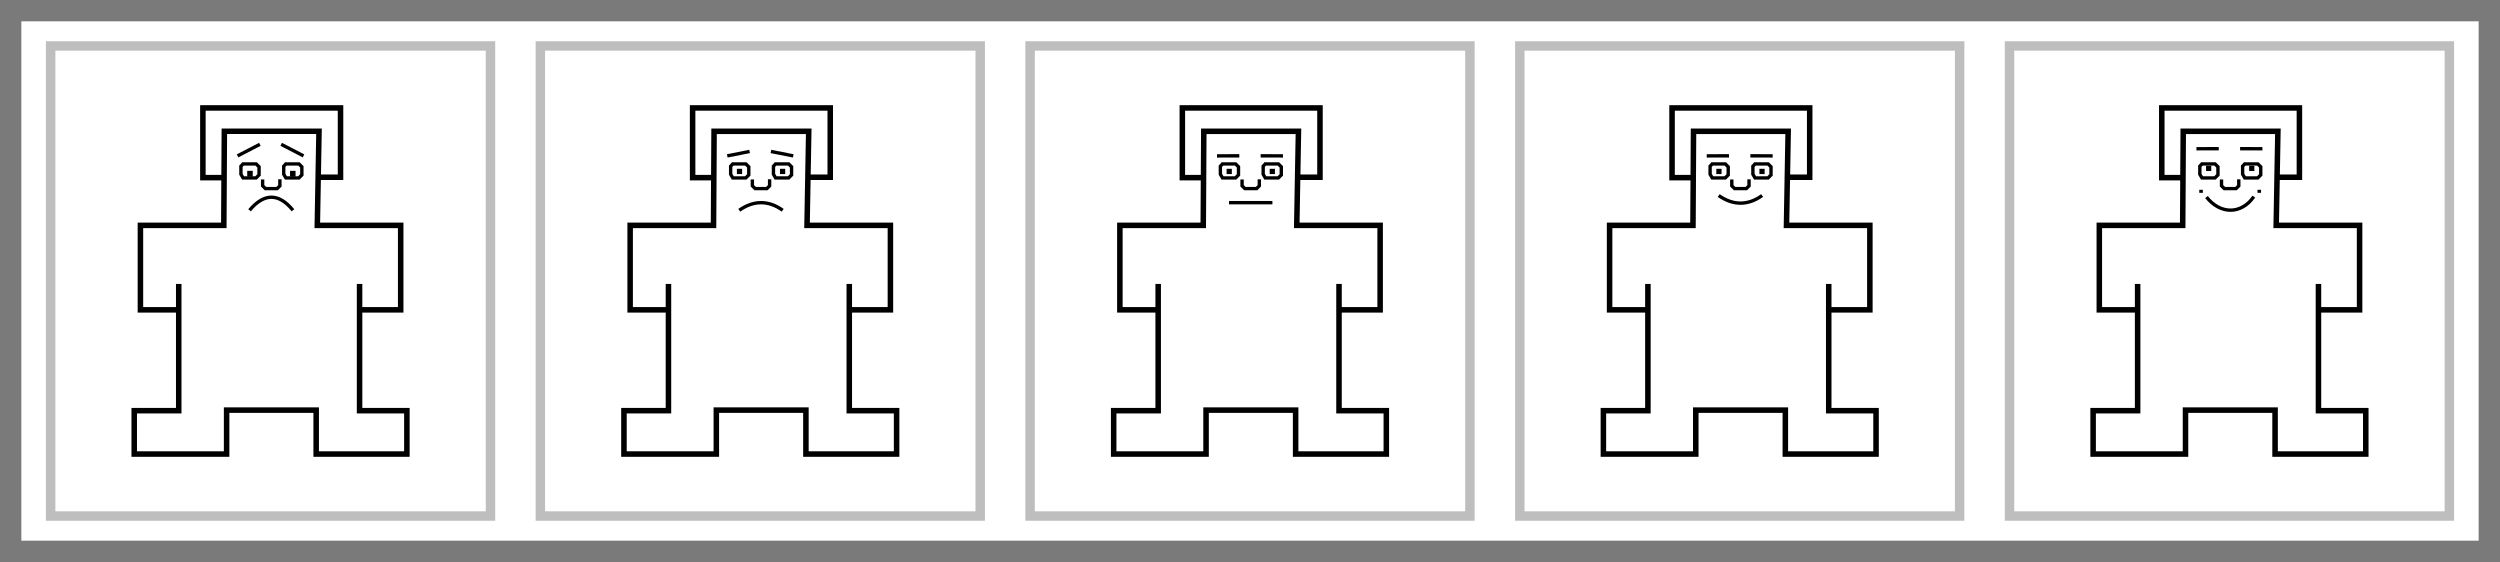 <?xml version="1.0" encoding="UTF-8" standalone="no"?>
<!-- Created with Inkscape (http://www.inkscape.org/) -->

<svg
   xmlns:svg="http://www.w3.org/2000/svg"
   xmlns="http://www.w3.org/2000/svg"
   version="1.1"
   width="700.526"
   height="157.476"
   id="svg6859">
  <defs
     id="defs6861" />
  <g
     transform="translate(21.692,-442.196)"
     id="layer1">
    <g
       transform="translate(91.094,19.325)"
       id="g6534">
      <rect
         width="694.543"
         height="151.492"
         x="-109.794"
         y="425.863"
         id="rect4465"
         style="opacity:0.88;fill:none;stroke:#696969;stroke-width:5.983;stroke-miterlimit:4;stroke-opacity:1;stroke-dasharray:none" />
      <g
         transform="translate(-162.53,-196.037)"
         id="g4516">
        <g
           transform="translate(0.731,7.093)"
           id="g4450">
          <path
             d="m 99.095,691.376 0,35.516 -12.47,0 0,12.154 25.887,0 0,-12.312 25.098,0 0,12.312 25.414,0 0,-12.154 -13.258,0 0,-35.516"
             id="path3917"
             style="fill:none;stroke:#000000;stroke-width:1.546;stroke-linecap:butt;stroke-linejoin:miter;stroke-miterlimit:4;stroke-opacity:1;stroke-dasharray:none" />
          <path
             d="m 98.623,698.637 -10.262,0 0,-23.677 23.364,0 0.153,-26.361 26.522,0 -0.474,26.361 23.364,0 3e-5,23.677 -11.365,0"
             id="path3919"
             style="fill:none;stroke:#000000;stroke-width:1.546;stroke-linecap:butt;stroke-linejoin:miter;stroke-miterlimit:4;stroke-opacity:1;stroke-dasharray:none" />
          <path
             d="m 115.577,655.496 6.251,-3.241"
             id="path3927"
             style="fill:none;stroke:#000000;stroke-width:0.946;stroke-linecap:butt;stroke-linejoin:miter;stroke-miterlimit:4;stroke-opacity:1;stroke-dasharray:none" />
          <path
             d="m 118.937,670.736 c 4.055,-4.843 8.181,-4.904 12.166,0"
             id="path3929"
             style="fill:none;stroke:#000000;stroke-width:0.946;stroke-linecap:butt;stroke-linejoin:miter;stroke-miterlimit:4;stroke-opacity:1;stroke-dasharray:none" />
          <path
             d="m 122.603,662.095 0,1.776 0.789,0.789 3.275,0 0.77,-0.77 0,-1.835"
             id="path3933"
             style="fill:none;stroke:#000000;stroke-width:0.946;stroke-linecap:butt;stroke-linejoin:miter;stroke-miterlimit:4;stroke-opacity:1;stroke-dasharray:none" />
          <path
             d="m 117.122,657.754 3.67,0 0.809,0.809 0,2.269 -0.839,0.839 -3.64,0 -0.599,-1.038 0,-2.247 0.599,-0.631 z"
             id="path3937"
             style="fill:none;stroke:#000000;stroke-width:0.946;stroke-linecap:butt;stroke-linejoin:miter;stroke-miterlimit:4;stroke-opacity:1;stroke-dasharray:none" />
          <path
             d="m 119.062,659.688 0,1.652"
             id="path3939"
             style="fill:none;stroke:#000000;stroke-width:1.546;stroke-linecap:butt;stroke-linejoin:miter;stroke-miterlimit:4;stroke-opacity:1;stroke-dasharray:none" />
          <path
             d="m 111.47,661.592 -5.606,0 1e-5,-19.533 38.567,0 -2e-5,19.421 -6.551,0"
             id="path3949"
             style="fill:none;stroke:#000000;stroke-width:1.546;stroke-linecap:butt;stroke-linejoin:miter;stroke-miterlimit:4;stroke-opacity:1;stroke-dasharray:none" />
          <path
             d="m 129.116,657.754 3.67,0 0.809,0.809 0,2.269 -0.839,0.839 -3.64,0 -0.599,-1.038 0,-2.247 0.599,-0.631 z"
             id="path3937-9"
             style="fill:none;stroke:#000000;stroke-width:0.946;stroke-linecap:butt;stroke-linejoin:miter;stroke-miterlimit:4;stroke-opacity:1;stroke-dasharray:none" />
          <path
             d="m 131.056,659.688 0,1.652"
             id="path3939-3"
             style="fill:none;stroke:#000000;stroke-width:1.546;stroke-linecap:butt;stroke-linejoin:miter;stroke-miterlimit:4;stroke-opacity:1;stroke-dasharray:none" />
          <path
             d="m 134.059,655.496 -6.251,-3.241"
             id="path3987"
             style="fill:none;stroke:#000000;stroke-width:0.946;stroke-linecap:butt;stroke-linejoin:miter;stroke-miterlimit:4;stroke-opacity:1;stroke-dasharray:none" />
        </g>
        <rect
           width="123.245"
           height="131.719"
           x="63.934"
           y="631.787"
           id="rect4463"
           style="opacity:0.88;fill:none;stroke:#b6b6b6;stroke-width:2.646;stroke-miterlimit:4;stroke-opacity:1;stroke-dasharray:none" />
      </g>
      <g
         transform="translate(-158.564,-214.909)"
         id="g4531">
        <g
           transform="translate(-3.35,22.56)"
           id="g4437">
          <path
             d="m 236.436,694.781 0,35.516 -12.47,0 0,12.154 25.887,0 0,-12.312 25.098,0 0,12.312 25.414,0 0,-12.154 -13.258,0 0,-35.516"
             id="path4014"
             style="fill:none;stroke:#000000;stroke-width:1.546;stroke-linecap:butt;stroke-linejoin:miter;stroke-miterlimit:4;stroke-opacity:1;stroke-dasharray:none" />
          <path
             d="m 235.964,702.043 -10.262,0 0,-23.677 23.364,0 0.153,-26.361 26.522,0 -0.474,26.361 23.364,0 3e-5,23.677 -11.365,0"
             id="path4016"
             style="fill:none;stroke:#000000;stroke-width:1.546;stroke-linecap:butt;stroke-linejoin:miter;stroke-miterlimit:4;stroke-opacity:1;stroke-dasharray:none" />
          <path
             d="m 252.918,658.901 6.251,-1.241"
             id="path4024"
             style="fill:none;stroke:#000000;stroke-width:0.946;stroke-linecap:butt;stroke-linejoin:miter;stroke-miterlimit:4;stroke-opacity:1;stroke-dasharray:none" />
          <path
             d="m 256.278,674.141 c 3.969,-2.789 8.137,-2.894 12.166,0"
             id="path4026"
             style="fill:none;stroke:#000000;stroke-width:0.946;stroke-linecap:butt;stroke-linejoin:miter;stroke-miterlimit:4;stroke-opacity:1;stroke-dasharray:none" />
          <path
             d="m 259.944,665.5 0,1.776 0.789,0.789 3.275,0 0.77,-0.77 0,-1.835"
             id="path4028"
             style="fill:none;stroke:#000000;stroke-width:0.946;stroke-linecap:butt;stroke-linejoin:miter;stroke-miterlimit:4;stroke-opacity:1;stroke-dasharray:none" />
          <path
             d="m 254.463,661.16 3.67,0 0.809,0.809 0,2.269 -0.839,0.839 -3.64,0 -0.599,-1.038 0,-2.247 0.599,-0.631 z"
             id="path4032"
             style="fill:none;stroke:#000000;stroke-width:0.946;stroke-linecap:butt;stroke-linejoin:miter;stroke-miterlimit:4;stroke-opacity:1;stroke-dasharray:none" />
          <path
             d="m 256.341,662.523 0,1.473"
             id="path4034"
             style="fill:none;stroke:#000000;stroke-width:1.465;stroke-linecap:butt;stroke-linejoin:miter;stroke-miterlimit:4;stroke-opacity:1;stroke-dasharray:none" />
          <path
             d="m 248.811,664.997 -5.606,0 1e-5,-19.533 38.567,0 -2e-5,19.421 -6.551,0"
             id="path4038"
             style="fill:none;stroke:#000000;stroke-width:1.546;stroke-linecap:butt;stroke-linejoin:miter;stroke-miterlimit:4;stroke-opacity:1;stroke-dasharray:none" />
          <path
             d="m 266.457,661.16 3.67,0 0.809,0.809 0,2.269 -0.839,0.839 -3.64,0 -0.599,-1.038 0,-2.247 0.599,-0.631 z"
             id="path4050"
             style="fill:none;stroke:#000000;stroke-width:0.946;stroke-linecap:butt;stroke-linejoin:miter;stroke-miterlimit:4;stroke-opacity:1;stroke-dasharray:none" />
          <path
             d="m 268.416,662.523 0,1.473"
             id="path4052"
             style="fill:none;stroke:#000000;stroke-width:1.465;stroke-linecap:butt;stroke-linejoin:miter;stroke-miterlimit:4;stroke-opacity:1;stroke-dasharray:none" />
          <path
             d="m 271.4,658.901 -6.251,-1.241"
             id="path4054"
             style="fill:none;stroke:#000000;stroke-width:0.946;stroke-linecap:butt;stroke-linejoin:miter;stroke-miterlimit:4;stroke-opacity:1;stroke-dasharray:none" />
        </g>
        <rect
           width="123.245"
           height="131.719"
           x="197.193"
           y="650.659"
           id="rect4463-7"
           style="opacity:0.88;fill:none;stroke:#b6b6b6;stroke-width:2.646;stroke-miterlimit:4;stroke-opacity:1;stroke-dasharray:none" />
      </g>
      <g
         transform="translate(-165.381,-194.882)"
         id="g4546">
        <g
           transform="translate(3.998,0.776)"
           id="g4424">
          <path
             d="m 373.131,696.539 0,35.516 -12.47,0 0,12.154 25.887,0 0,-12.312 25.098,0 0,12.312 25.414,0 0,-12.154 -13.258,0 0,-35.516"
             id="path4014-0-0"
             style="fill:none;stroke:#000000;stroke-width:1.546;stroke-linecap:butt;stroke-linejoin:miter;stroke-miterlimit:4;stroke-opacity:1;stroke-dasharray:none" />
          <path
             d="m 372.659,703.8 -10.262,0 0,-23.677 23.364,0 0.153,-26.361 26.522,0 -0.474,26.361 23.364,0 3e-5,23.677 -11.365,0"
             id="path4016-2-3"
             style="fill:none;stroke:#000000;stroke-width:1.546;stroke-linecap:butt;stroke-linejoin:miter;stroke-miterlimit:4;stroke-opacity:1;stroke-dasharray:none" />
          <path
             d="m 389.613,660.658 6.25,-0.018"
             id="path4024-9-5"
             style="fill:none;stroke:#000000;stroke-width:0.946;stroke-linecap:butt;stroke-linejoin:miter;stroke-miterlimit:4;stroke-opacity:1;stroke-dasharray:none" />
          <path
             d="m 392.972,673.767 12.166,0"
             id="path4026-0-7"
             style="fill:none;stroke:#000000;stroke-width:0.946;stroke-linecap:butt;stroke-linejoin:miter;stroke-miterlimit:4;stroke-opacity:1;stroke-dasharray:none" />
          <path
             d="m 396.638,667.258 0,1.776 0.789,0.789 3.275,0 0.77,-0.77 0,-1.835"
             id="path4028-5-6"
             style="fill:none;stroke:#000000;stroke-width:0.946;stroke-linecap:butt;stroke-linejoin:miter;stroke-miterlimit:4;stroke-opacity:1;stroke-dasharray:none" />
          <path
             d="m 391.157,662.917 3.67,0 0.809,0.809 0,2.269 -0.839,0.839 -3.64,0 -0.599,-1.038 0,-2.247 0.599,-0.631 z"
             id="path4032-2-2"
             style="fill:none;stroke:#000000;stroke-width:0.946;stroke-linecap:butt;stroke-linejoin:miter;stroke-miterlimit:4;stroke-opacity:1;stroke-dasharray:none" />
          <path
             d="m 393.035,664.28 0,1.473"
             id="path4034-2-7"
             style="fill:none;stroke:#000000;stroke-width:1.465;stroke-linecap:butt;stroke-linejoin:miter;stroke-miterlimit:4;stroke-opacity:1;stroke-dasharray:none" />
          <path
             d="m 385.506,666.754 -5.606,0 0,-19.533 38.567,0 -10e-6,19.421 -6.551,0"
             id="path4038-3-3"
             style="fill:none;stroke:#000000;stroke-width:1.546;stroke-linecap:butt;stroke-linejoin:miter;stroke-miterlimit:4;stroke-opacity:1;stroke-dasharray:none" />
          <path
             d="m 403.151,662.917 3.67,0 0.809,0.809 0,2.269 -0.839,0.839 -3.64,0 -0.599,-1.038 0,-2.247 0.599,-0.631 z"
             id="path4050-3-7"
             style="fill:none;stroke:#000000;stroke-width:0.946;stroke-linecap:butt;stroke-linejoin:miter;stroke-miterlimit:4;stroke-opacity:1;stroke-dasharray:none" />
          <path
             d="m 405.11,664.28 0,1.473"
             id="path4052-9-2"
             style="fill:none;stroke:#000000;stroke-width:1.465;stroke-linecap:butt;stroke-linejoin:miter;stroke-miterlimit:4;stroke-opacity:1;stroke-dasharray:none" />
          <path
             d="m 408.094,660.658 -6.251,-0.018"
             id="path4054-9-3"
             style="fill:none;stroke:#000000;stroke-width:0.946;stroke-linecap:butt;stroke-linejoin:miter;stroke-miterlimit:4;stroke-opacity:1;stroke-dasharray:none" />
        </g>
        <rect
           width="123.245"
           height="131.719"
           x="341.236"
           y="630.632"
           id="rect4463-8"
           style="opacity:0.88;fill:none;stroke:#b6b6b6;stroke-width:2.646;stroke-miterlimit:4;stroke-opacity:1;stroke-dasharray:none" />
      </g>
      <g
         transform="translate(-160.645,-194.112)"
         id="g4561">
        <g
           transform="translate(-3.014,1.068)"
           id="g4411">
          <path
             d="m 512.632,695.476 0,35.516 -12.47,0 0,12.154 25.887,0 0,-12.312 25.098,0 0,12.312 25.414,0 0,-12.154 -13.258,0 0,-35.516"
             id="path4014-0"
             style="fill:none;stroke:#000000;stroke-width:1.546;stroke-linecap:butt;stroke-linejoin:miter;stroke-miterlimit:4;stroke-opacity:1;stroke-dasharray:none" />
          <path
             d="m 512.16,702.737 -10.262,0 0,-23.677 23.364,0 0.153,-26.361 26.522,0 -0.474,26.361 23.364,0 3e-5,23.677 -11.365,0"
             id="path4016-2"
             style="fill:none;stroke:#000000;stroke-width:1.546;stroke-linecap:butt;stroke-linejoin:miter;stroke-miterlimit:4;stroke-opacity:1;stroke-dasharray:none" />
          <path
             d="m 529.114,659.596 6.25,-0.018"
             id="path4024-9"
             style="fill:none;stroke:#000000;stroke-width:0.946;stroke-linecap:butt;stroke-linejoin:miter;stroke-miterlimit:4;stroke-opacity:1;stroke-dasharray:none" />
          <path
             d="m 532.473,670.704 c 3.969,2.789 8.137,2.894 12.166,0"
             id="path4026-0"
             style="fill:none;stroke:#000000;stroke-width:0.946;stroke-linecap:butt;stroke-linejoin:miter;stroke-miterlimit:4;stroke-opacity:1;stroke-dasharray:none" />
          <path
             d="m 536.139,666.195 0,1.776 0.789,0.789 3.275,0 0.77,-0.77 0,-1.835"
             id="path4028-5"
             style="fill:none;stroke:#000000;stroke-width:0.946;stroke-linecap:butt;stroke-linejoin:miter;stroke-miterlimit:4;stroke-opacity:1;stroke-dasharray:none" />
          <path
             d="m 530.659,661.854 3.67,0 0.809,0.809 0,2.269 -0.839,0.839 -3.64,0 -0.599,-1.038 0,-2.247 0.599,-0.631 z"
             id="path4032-2"
             style="fill:none;stroke:#000000;stroke-width:0.946;stroke-linecap:butt;stroke-linejoin:miter;stroke-miterlimit:4;stroke-opacity:1;stroke-dasharray:none" />
          <path
             d="m 532.536,663.217 0,1.473"
             id="path4034-2"
             style="fill:none;stroke:#000000;stroke-width:1.465;stroke-linecap:butt;stroke-linejoin:miter;stroke-miterlimit:4;stroke-opacity:1;stroke-dasharray:none" />
          <path
             d="m 525.007,665.692 -5.606,0 0,-19.533 38.567,0 -10e-6,19.421 -6.551,0"
             id="path4038-3"
             style="fill:none;stroke:#000000;stroke-width:1.546;stroke-linecap:butt;stroke-linejoin:miter;stroke-miterlimit:4;stroke-opacity:1;stroke-dasharray:none" />
          <path
             d="m 542.653,661.854 3.67,0 0.809,0.809 0,2.269 -0.839,0.839 -3.64,0 -0.599,-1.038 0,-2.247 0.599,-0.631 z"
             id="path4050-3"
             style="fill:none;stroke:#000000;stroke-width:0.946;stroke-linecap:butt;stroke-linejoin:miter;stroke-miterlimit:4;stroke-opacity:1;stroke-dasharray:none" />
          <path
             d="m 544.611,663.217 0,1.473"
             id="path4052-9"
             style="fill:none;stroke:#000000;stroke-width:1.465;stroke-linecap:butt;stroke-linejoin:miter;stroke-miterlimit:4;stroke-opacity:1;stroke-dasharray:none" />
          <path
             d="m 547.595,659.596 -6.251,-0.018"
             id="path4054-9"
             style="fill:none;stroke:#000000;stroke-width:0.946;stroke-linecap:butt;stroke-linejoin:miter;stroke-miterlimit:4;stroke-opacity:1;stroke-dasharray:none" />
        </g>
        <rect
           width="123.245"
           height="131.719"
           x="473.725"
           y="629.861"
           id="rect4463-81"
           style="opacity:0.88;fill:none;stroke:#b6b6b6;stroke-width:2.646;stroke-miterlimit:4;stroke-opacity:1;stroke-dasharray:none" />
      </g>
      <g
         transform="translate(-160.53,-187.949)"
         id="g4576">
        <g
           transform="translate(-9.185,-3.194)"
           id="g4396">
          <path
             d="m 655.913,693.576 0,35.516 -12.47,0 0,12.154 25.887,0 0,-12.312 25.098,0 0,12.312 25.414,0 0,-12.154 -13.258,0 0,-35.516"
             id="path4014-0-5"
             style="fill:none;stroke:#000000;stroke-width:1.546;stroke-linecap:butt;stroke-linejoin:miter;stroke-miterlimit:4;stroke-opacity:1;stroke-dasharray:none" />
          <path
             d="m 655.441,700.837 -10.262,0 0,-23.677 23.364,0 0.153,-26.361 26.522,0 -0.474,26.361 23.364,0 3e-5,23.677 -11.365,0"
             id="path4016-2-8"
             style="fill:none;stroke:#000000;stroke-width:1.546;stroke-linecap:butt;stroke-linejoin:miter;stroke-miterlimit:4;stroke-opacity:1;stroke-dasharray:none" />
          <path
             d="m 672.395,655.696 6.25,-0.018"
             id="path4024-9-1"
             style="fill:none;stroke:#000000;stroke-width:0.946;stroke-linecap:butt;stroke-linejoin:miter;stroke-miterlimit:4;stroke-opacity:1;stroke-dasharray:none" />
          <path
             d="m 675.204,669.234 c 3.847,4.868 9.727,4.973 13.267,-0.122"
             id="path4026-0-3"
             style="fill:none;stroke:#000000;stroke-width:0.946;stroke-linecap:butt;stroke-linejoin:miter;stroke-miterlimit:4;stroke-opacity:1;stroke-dasharray:none" />
          <path
             d="m 679.421,664.295 0,1.776 0.789,0.789 3.275,0 0.77,-0.77 0,-1.835"
             id="path4028-5-8"
             style="fill:none;stroke:#000000;stroke-width:0.946;stroke-linecap:butt;stroke-linejoin:miter;stroke-miterlimit:4;stroke-opacity:1;stroke-dasharray:none" />
          <path
             d="m 673.94,659.954 3.67,0 0.809,0.809 0,2.269 -0.839,0.839 -3.64,0 -0.599,-1.038 0,-2.247 0.599,-0.631 z"
             id="path4032-2-4"
             style="fill:none;stroke:#000000;stroke-width:0.946;stroke-linecap:butt;stroke-linejoin:miter;stroke-miterlimit:4;stroke-opacity:1;stroke-dasharray:none" />
          <path
             d="m 675.818,660.461 0,1.473"
             id="path4034-2-8"
             style="fill:none;stroke:#000000;stroke-width:1.465;stroke-linecap:butt;stroke-linejoin:miter;stroke-miterlimit:4;stroke-opacity:1;stroke-dasharray:none" />
          <path
             d="m 668.288,663.792 -5.606,0 0,-19.533 38.567,0 -1e-5,19.421 -6.551,0"
             id="path4038-3-6"
             style="fill:none;stroke:#000000;stroke-width:1.546;stroke-linecap:butt;stroke-linejoin:miter;stroke-miterlimit:4;stroke-opacity:1;stroke-dasharray:none" />
          <path
             d="m 685.934,659.954 3.67,0 0.809,0.809 0,2.269 -0.839,0.839 -3.64,0 -0.599,-1.038 0,-2.247 0.599,-0.631 z"
             id="path4050-3-9"
             style="fill:none;stroke:#000000;stroke-width:0.946;stroke-linecap:butt;stroke-linejoin:miter;stroke-miterlimit:4;stroke-opacity:1;stroke-dasharray:none" />
          <path
             d="m 687.893,660.461 0,1.473"
             id="path4052-9-4"
             style="fill:none;stroke:#000000;stroke-width:1.465;stroke-linecap:butt;stroke-linejoin:miter;stroke-miterlimit:4;stroke-opacity:1;stroke-dasharray:none" />
          <path
             d="m 690.877,655.696 -6.251,-0.018"
             id="path4054-9-1"
             style="fill:none;stroke:#000000;stroke-width:0.946;stroke-linecap:butt;stroke-linejoin:miter;stroke-miterlimit:4;stroke-opacity:1;stroke-dasharray:none" />
          <path
             d="m 673.688,667.19 0,0.856"
             id="path4309"
             style="fill:none;stroke:#000000;stroke-width:1px;stroke-linecap:butt;stroke-linejoin:miter;stroke-opacity:1" />
          <path
             d="m 689.998,667.19 0,0.856"
             id="path4309-3"
             style="fill:none;stroke:#000000;stroke-width:1px;stroke-linecap:butt;stroke-linejoin:miter;stroke-opacity:1" />
        </g>
        <rect
           width="123.245"
           height="131.719"
           x="610.835"
           y="623.699"
           id="rect4463-3"
           style="opacity:0.88;fill:none;stroke:#b6b6b6;stroke-width:2.646;stroke-miterlimit:4;stroke-opacity:1;stroke-dasharray:none" />
      </g>
    </g>
  </g>
</svg>
